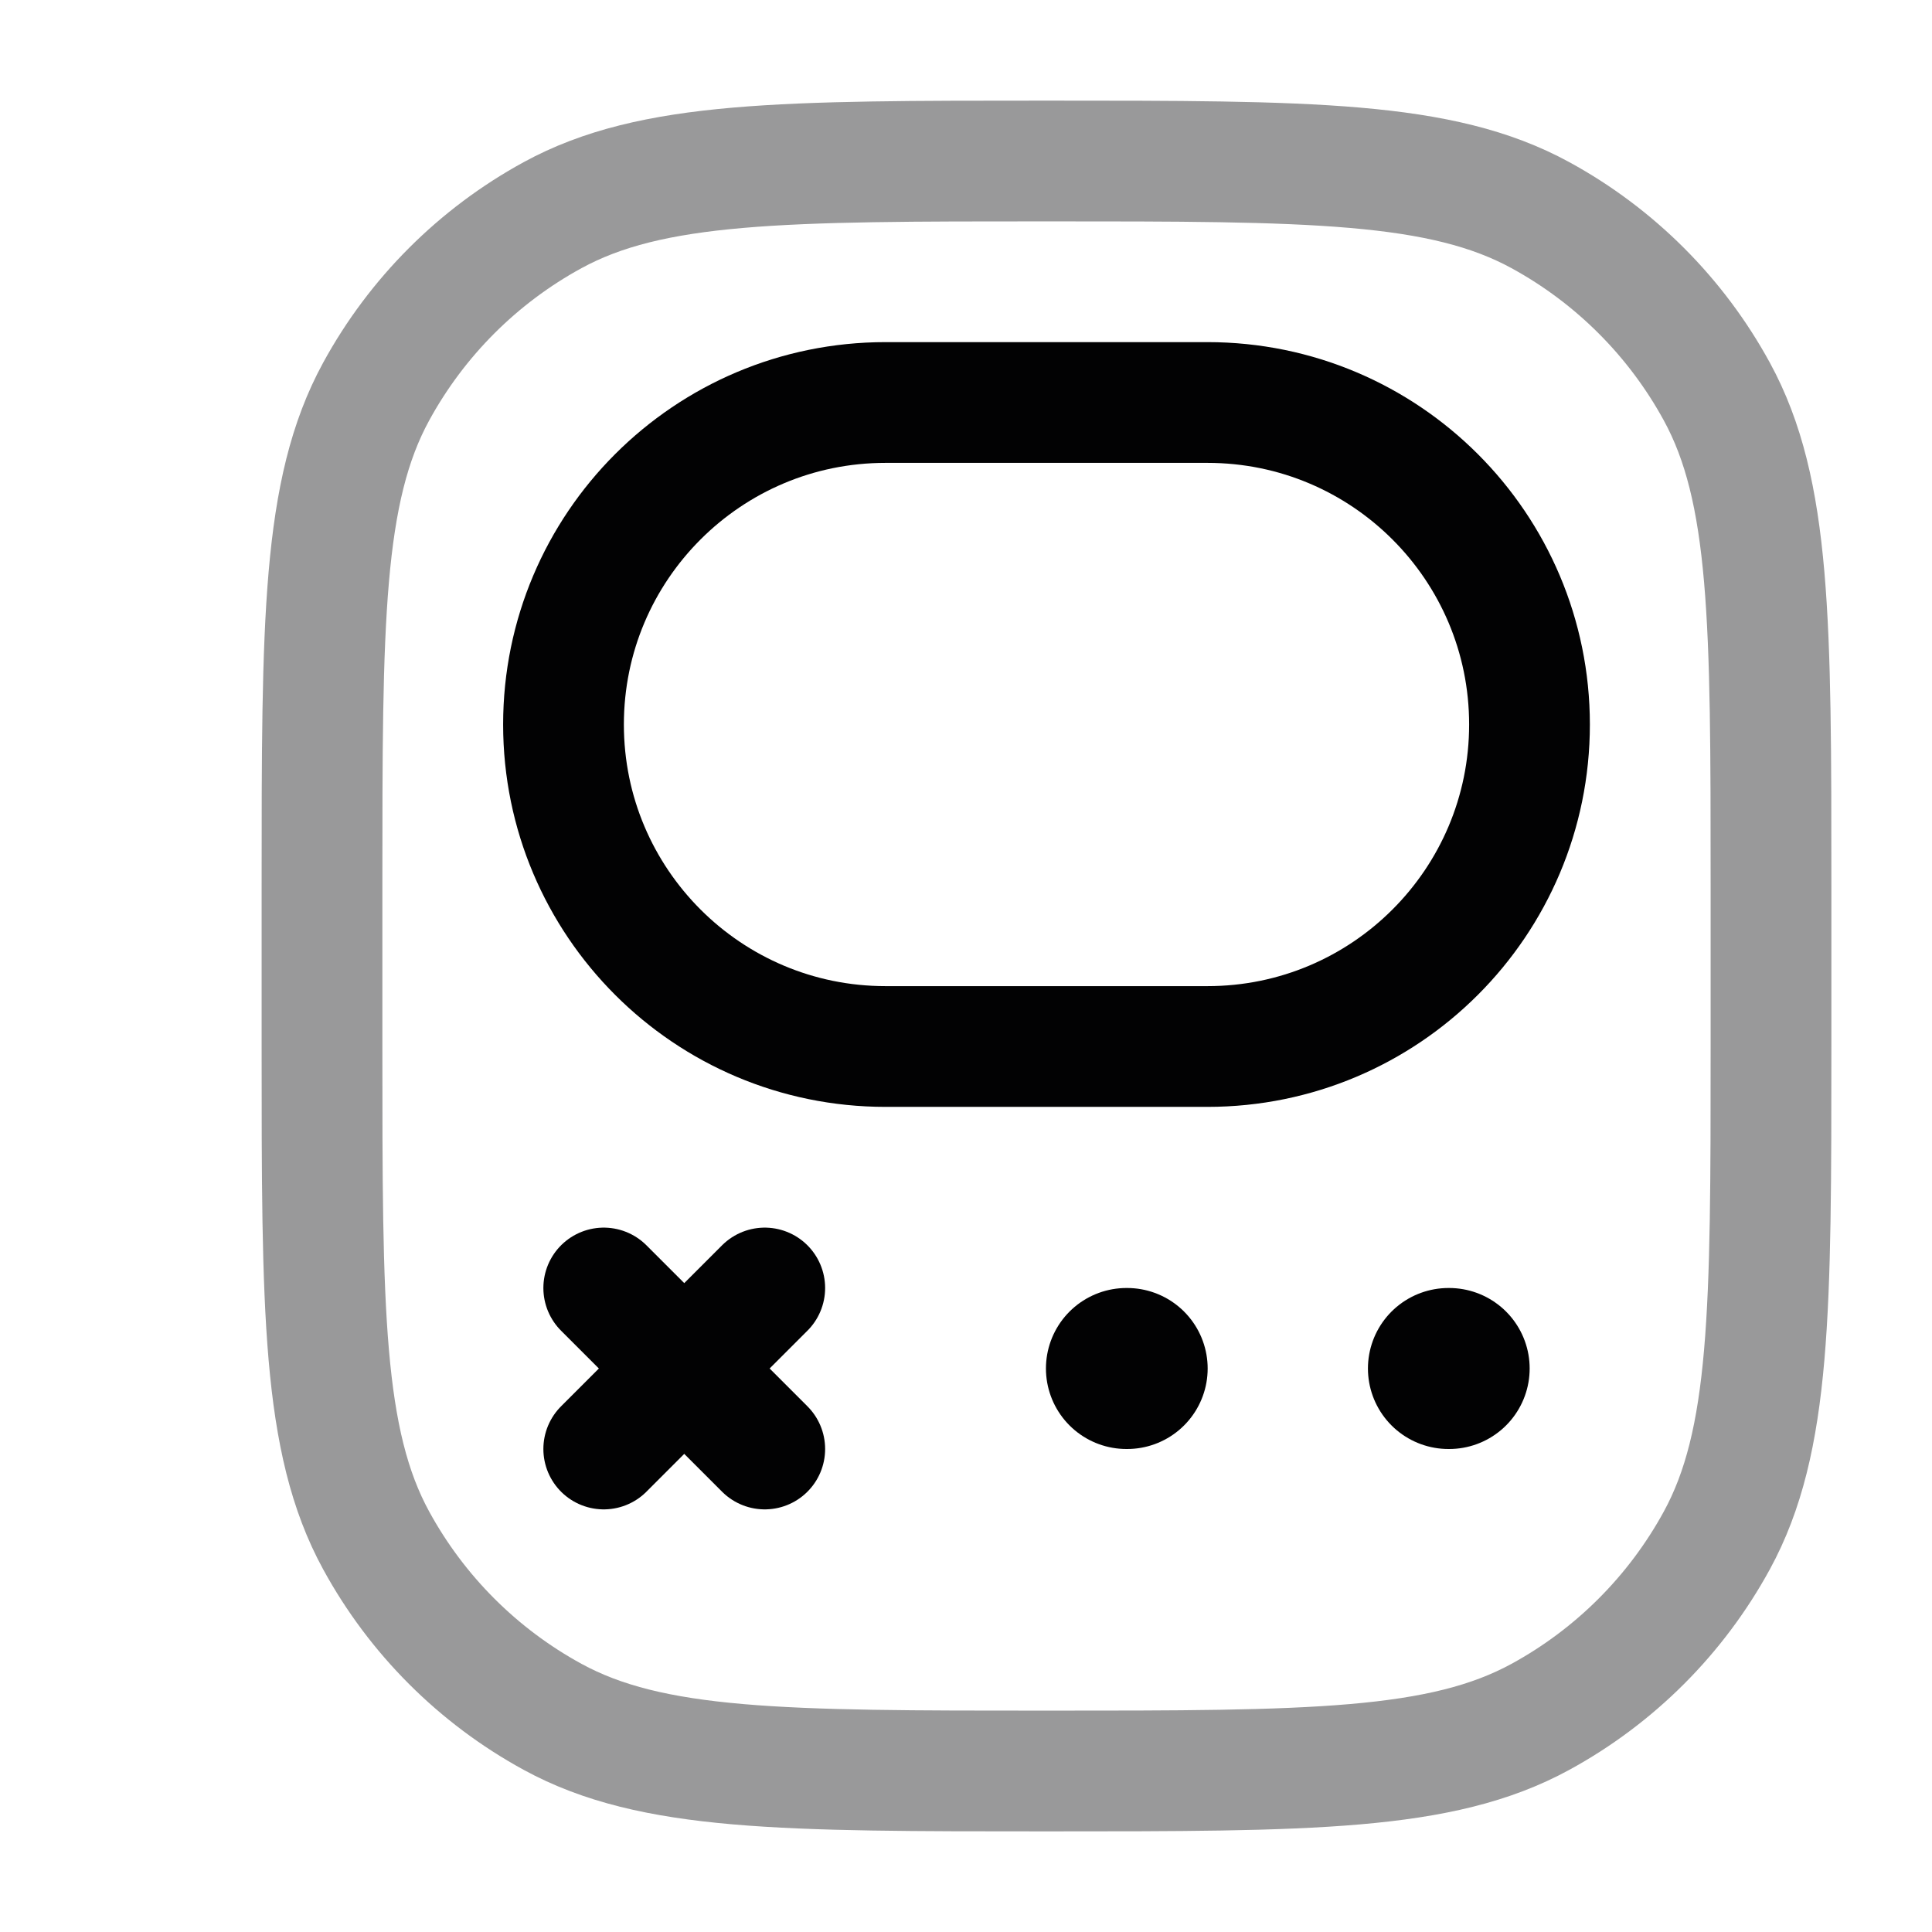 <svg width="24" height="24" viewBox="0 0 24 24" fill="none" xmlns="http://www.w3.org/2000/svg">
<path opacity="0.4" d="M4 11C4 7.731 4 6.096 4.673 4.864C5.178 3.939 5.939 3.178 6.864 2.673C8.096 2 9.731 2 13 2C16.269 2 17.904 2 19.136 2.673C20.061 3.178 20.822 3.939 21.327 4.864C22 6.096 22 7.731 22 11V13C22 16.269 22 17.904 21.327 19.136C20.822 20.061 20.061 20.822 19.136 21.327C17.904 22 16.269 22 13 22C9.731 22 8.096 22 6.864 21.327C5.939 20.822 5.178 20.061 4.673 19.136C4 17.904 4 16.269 4 13V11Z" stroke="#020203" stroke-width="1.5"/>
<path d="M7 9C7 6.791 8.791 5 11 5H15C17.209 5 19 6.791 19 9C19 11.209 17.209 13 15 13H11C8.791 13 7 11.209 7 9Z" stroke="#020203" stroke-width="1.5"/>
<path d="M17.993 17H18.002" stroke="#020203" stroke-width="2" stroke-linecap="round" stroke-linejoin="round"/>
<path d="M13.993 17H14.002" stroke="#020203" stroke-width="2" stroke-linecap="round" stroke-linejoin="round"/>
<path d="M9.5 16L7.5 18" stroke="#020203" stroke-width="1.5" stroke-linecap="round" stroke-linejoin="round"/>
<path d="M7.5 16L9.5 18" stroke="#020203" stroke-width="1.5" stroke-linecap="round" stroke-linejoin="round"/>
</svg>
